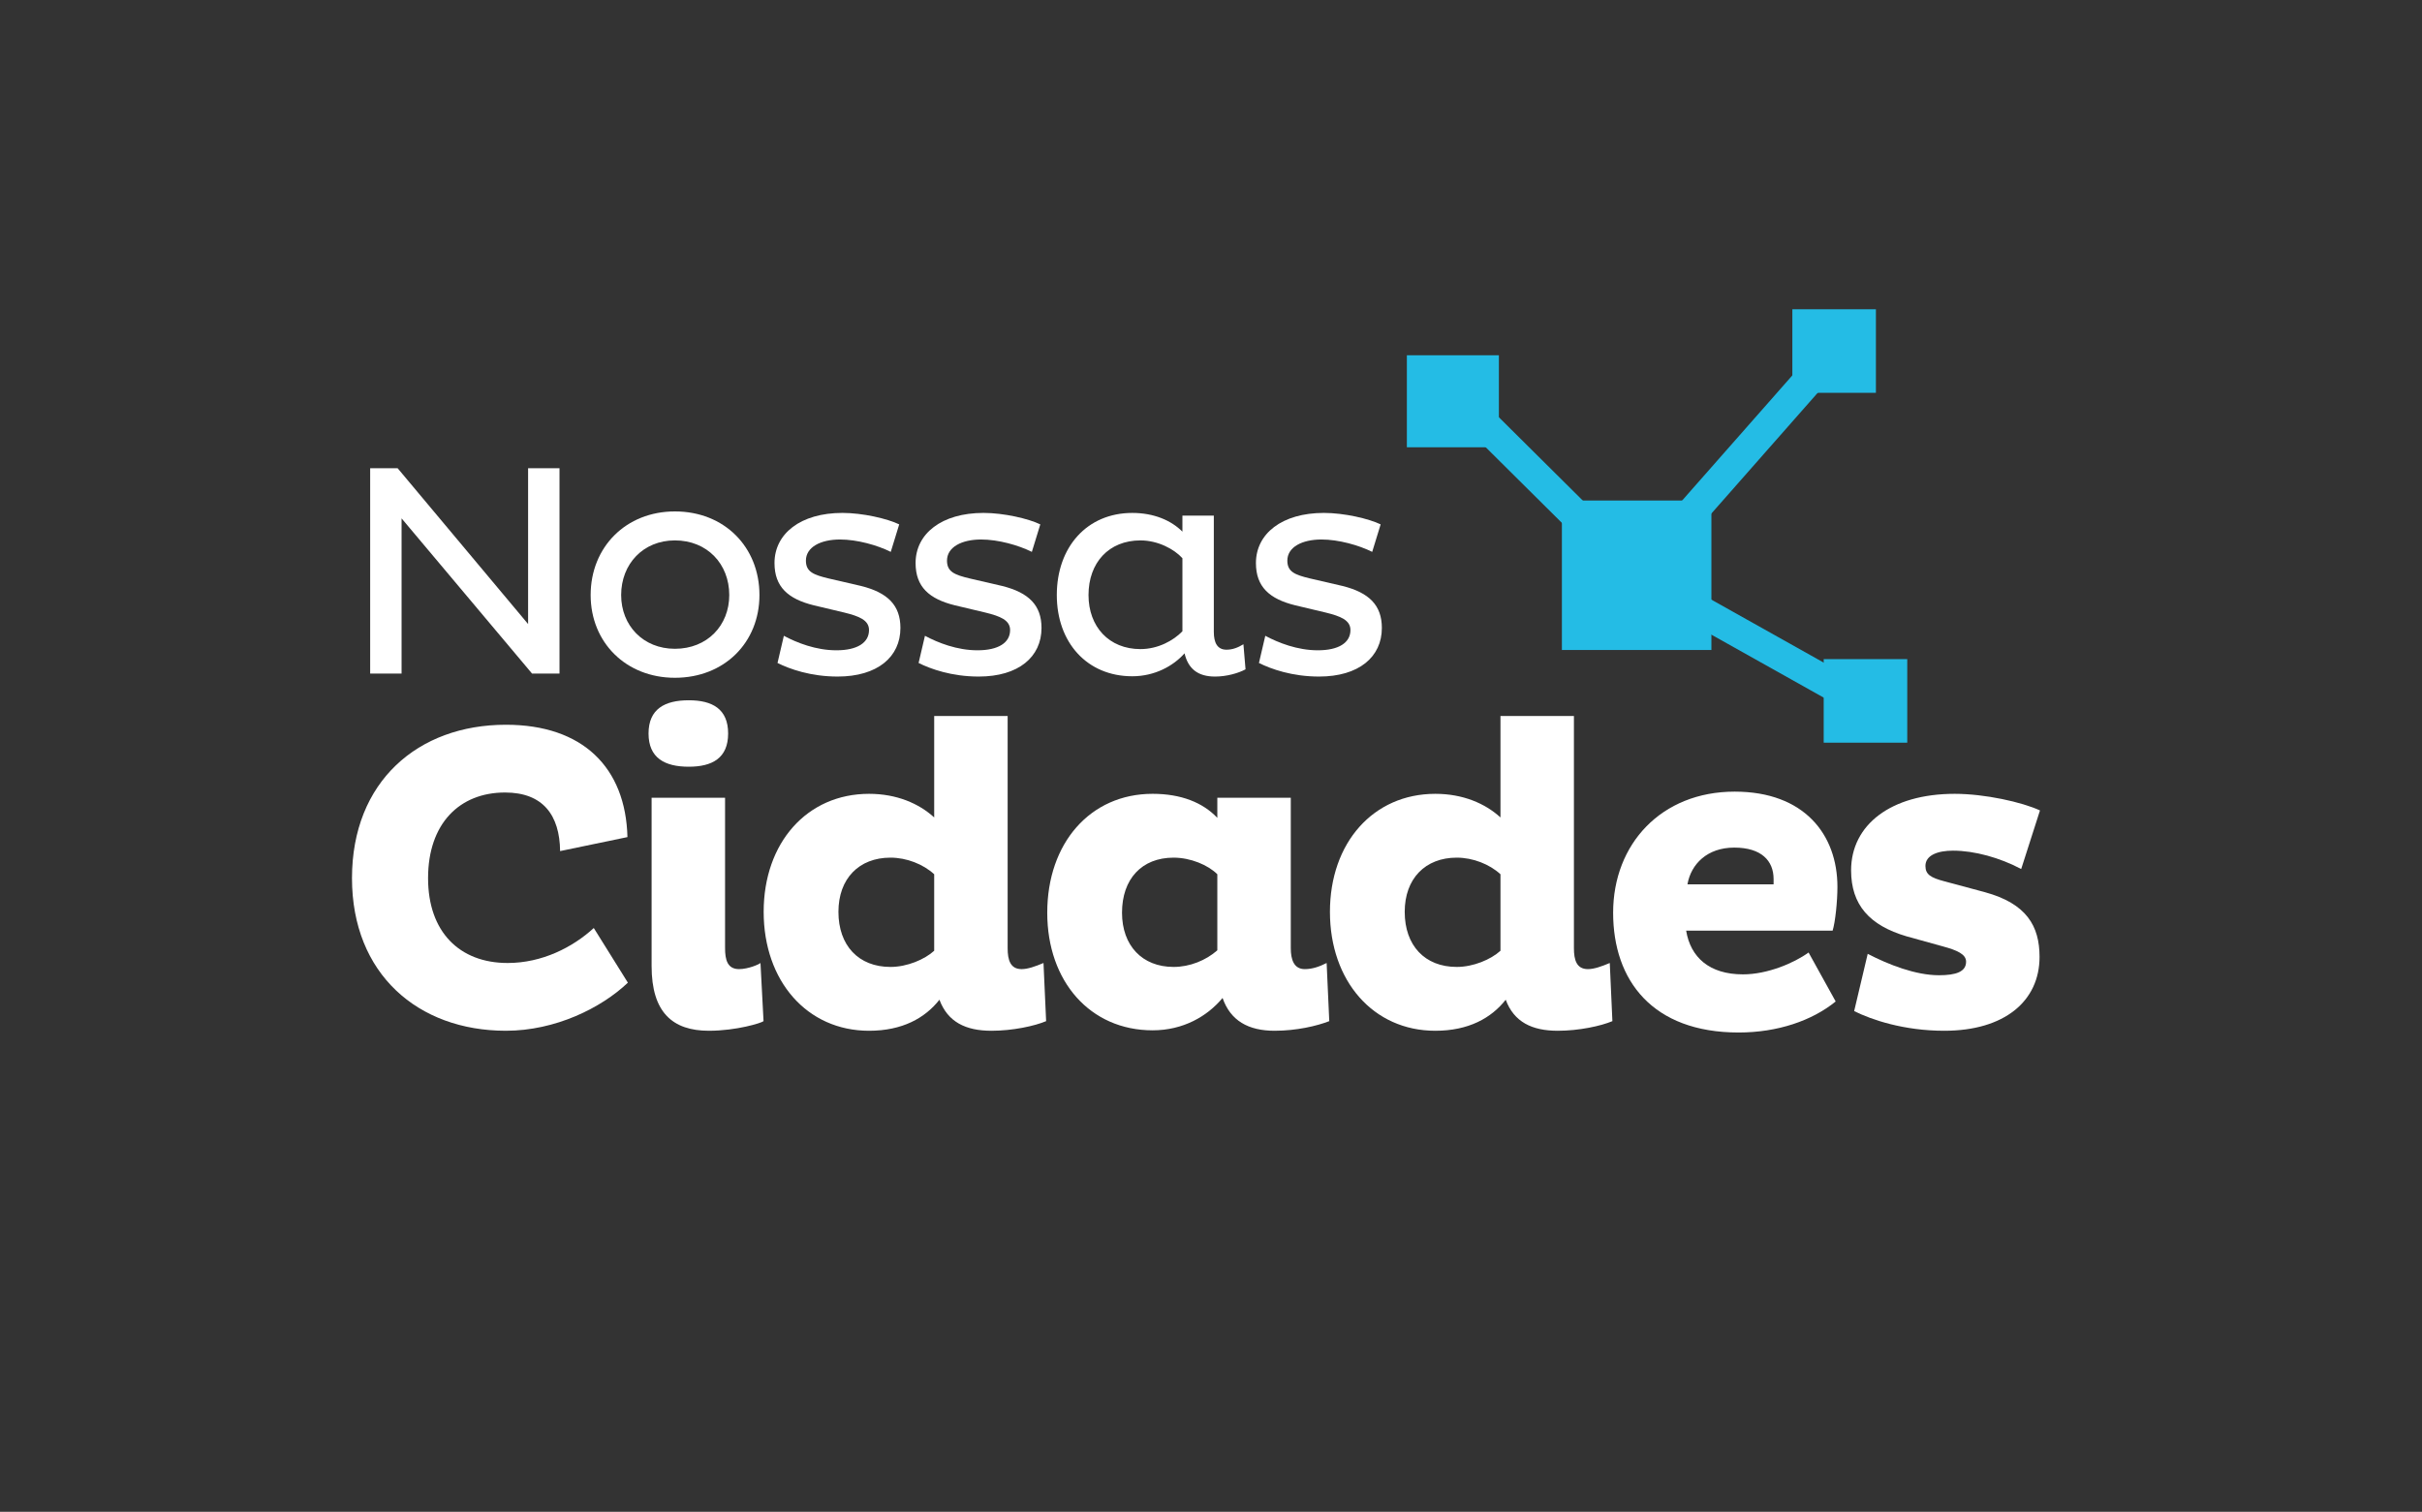 <?xml version="1.0" encoding="utf-8"?>
<!-- Generator: Adobe Illustrator 16.0.0, SVG Export Plug-In . SVG Version: 6.00 Build 0)  -->
<!DOCTYPE svg PUBLIC "-//W3C//DTD SVG 1.1//EN" "http://www.w3.org/Graphics/SVG/1.1/DTD/svg11.dtd">
<svg version="1.1" id="Layer_1" xmlns="http://www.w3.org/2000/svg" xmlns:xlink="http://www.w3.org/1999/xlink" x="0px" y="0px"
	 width="595.281px" height="371.642px" viewBox="0 0 595.281 371.642" enable-background="new 0 0 595.281 371.642"
	 xml:space="preserve">
<rect x="0" y="0" width="595.281" height="371.642" fill="#333333" stroke="none"/>
<g>
	<path fill="#FFFFFF" d="M154.322,241.569c-6.555,6.232-17.839,11.821-29.982,11.821c-21.6,0-37.828-13.97-37.828-37.505
		c0-23.75,16.229-37.721,37.828-37.721c18.914,0,29.445,10.532,29.875,27.618l-16.55,3.439c-0.107-8.812-4.19-14.4-13.54-14.4
		c-11.176,0-18.914,7.63-18.914,21.063c0,13.217,7.738,20.848,19.56,20.848c8.488,0,16.012-3.87,21.169-8.597L154.322,241.569z"/>
	<path fill="#FFFFFF" d="M169.288,172.147c5.803,0,9.672,2.149,9.672,8.167c0,6.019-3.869,8.167-9.672,8.167
		c-5.91,0-9.887-2.148-9.887-8.167C159.401,174.297,163.378,172.147,169.288,172.147z M178.208,233.078
		c0,2.795,0.537,5.159,3.438,5.159c2.257,0,4.943-1.182,5.267-1.504l0.751,14.293c-0.429,0.43-6.663,2.364-13.433,2.364
		c-8.92,0-14.078-4.514-14.078-15.905v-41.373h18.055V233.078z"/>
	<path fill="#FFFFFF" d="M247.66,176.016v57.062c0,2.902,0.644,5.159,3.438,5.159c1.506,0,3.332-0.646,5.373-1.504l0.646,14.293
		c-2.794,1.181-8.167,2.364-13.434,2.364c-6.341,0-10.746-2.151-12.788-7.63c-3.545,4.513-9.135,7.63-17.301,7.63
		c-15.261,0-25.899-12.252-25.899-29.23c0-16.979,10.639-29.016,25.899-29.016c6.77,0,12.25,2.364,16.012,5.803v-24.932H247.66z
		 M218.859,237.7c4.085,0,8.384-1.827,10.747-3.977v-18.806c-2.687-2.472-6.77-4.083-10.747-4.083
		c-7.737,0-12.788,5.157-12.788,13.325C206.071,232.436,211.015,237.7,218.859,237.7z"/>
	<path fill="#FFFFFF" d="M317.25,233.078c0,2.795,0.752,5.159,3.438,5.159c1.936,0,3.656-0.646,5.373-1.504l0.646,14.293
		c-3.01,1.181-8.061,2.364-13.434,2.364c-6.449,0-10.854-2.473-12.789-8.061c-3.759,4.514-9.671,7.953-17.192,7.953
		c-15.367,0-25.898-12.036-25.898-28.909c0-17.086,10.531-29.229,25.898-29.229c6.984,0,12.357,2.149,15.903,5.911v-4.943h18.055
		V233.078z M299.195,214.918c-2.255-2.257-6.556-4.083-10.745-4.083c-7.845,0-12.68,5.266-12.68,13.539
		c0,8.062,4.942,13.326,12.68,13.326c3.977,0,7.951-1.612,10.745-4.084V214.918z"/>
	<path fill="#FFFFFF" d="M386.84,176.016v57.062c0,2.902,0.645,5.159,3.439,5.159c1.504,0,3.332-0.646,5.373-1.504l0.645,14.293
		c-2.795,1.181-8.168,2.364-13.434,2.364c-6.34,0-10.746-2.151-12.787-7.63c-3.547,4.513-9.135,7.63-17.303,7.63
		c-15.26,0-25.898-12.252-25.898-29.23c0-16.979,10.639-29.016,25.898-29.016c6.771,0,12.252,2.364,16.014,5.803v-24.932H386.84z
		 M358.039,237.7c4.084,0,8.383-1.827,10.748-3.977v-18.806c-2.688-2.472-6.771-4.083-10.748-4.083
		c-7.736,0-12.787,5.157-12.787,13.325C345.252,232.436,350.195,237.7,358.039,237.7z"/>
	<path fill="#FFFFFF" d="M451.176,246.19c-5.803,4.728-14.293,7.629-23.857,7.629c-21.17,0-30.842-12.788-30.842-29.445
		c0-16.871,11.82-29.767,29.875-29.767c17.086,0,25.254,10.532,25.254,23.427c0,3.546-0.537,8.704-1.184,10.746h-35.998
		c1.074,6.555,5.695,10.747,13.971,10.747c6.018,0,12.572-2.794,16.119-5.374L451.176,246.19z M435.916,216.101
		c0-4.515-3.01-7.737-9.672-7.737c-6.664,0-10.639,4.083-11.498,9.026h21.17V216.101z"/>
	<path fill="#FFFFFF" d="M496.771,213.629c-5.268-2.794-11.5-4.514-16.766-4.514c-3.654,0-6.77,1.074-6.77,3.761
		c0,2.148,1.395,2.901,4.619,3.763l9.994,2.685c10.209,2.794,13.434,8.275,13.434,15.905c0,10.854-8.598,18.162-23.428,18.162
		c-9.887,0-17.838-2.687-22.137-4.836l3.33-14.078c5.16,2.688,11.822,5.265,17.518,5.265c4.191,0,6.662-0.859,6.662-3.331
		c0-1.826-2.148-2.794-5.695-3.76l-8.92-2.472c-9.133-2.688-13.646-7.738-13.646-16.228c0-11.177,9.779-18.807,25.469-18.807
		c7.414,0,16.549,2.042,20.955,4.083L496.771,213.629z"/>
</g>
<g>
	<rect x="383.885" y="123.043" fill="#24BCE5" width="36.744" height="36.744"/>
	<rect x="448.23" y="162.033" fill="#24BCE5" width="20.537" height="20.54"/>
	<rect x="440.527" y="76.026" fill="#24BCE5" width="20.537" height="20.539"/>
	<rect x="345.779" y="87.336" fill="#24BCE5" width="22.617" height="22.618"/>
	<polygon fill="#24BCE5" points="456.662,176.222 396.371,142.419 447.98,83.815 453.613,88.775 408.143,140.413 460.334,169.672 	
		"/>
	
		<rect x="347.846" y="115.237" transform="matrix(0.71 0.705 -0.705 0.71 194.112 -232.971)" fill="#24BCE5" width="63.652" height="7.508"/>
</g>
<g>
	<path fill="#FFFFFF" d="M98.699,127.429v38.148H90.98v-50.469h6.754l32.062,38.297v-38.297h7.719v50.469h-6.754L98.699,127.429z"/>
	<path fill="#FFFFFF" d="M165.878,125.722c12.172,0,20.781,8.758,20.781,20.559c0,11.652-8.609,20.336-20.781,20.336
		c-12.023,0-20.707-8.684-20.707-20.336C145.171,134.479,153.854,125.722,165.878,125.722z M165.878,159.491
		c7.941,0,13.359-5.715,13.359-13.211c0-7.645-5.418-13.434-13.359-13.434c-7.793,0-13.211,5.789-13.211,13.434
		C152.667,153.776,158.085,159.491,165.878,159.491z"/>
	<path fill="#FFFFFF" d="M218.933,135.667c-3.266-1.633-8.238-3.043-12.469-3.043c-4.75,0-8.387,1.855-8.387,5.195
		c0,2.746,1.855,3.488,5.566,4.379l8.016,1.855c6.531,1.633,9.648,4.75,9.648,10.316c0,7.125-5.641,11.949-15.438,11.949
		c-6.605,0-11.801-1.855-14.77-3.34l1.559-6.68c3.191,1.707,7.867,3.562,12.914,3.562c5.121,0,8.016-1.855,8.016-4.973
		c0-2.449-2.449-3.414-6.086-4.305l-7.496-1.781c-6.309-1.559-9.648-4.527-9.648-10.391c0-7.199,6.383-12.32,16.699-12.32
		c4.973,0,11.059,1.41,13.953,2.82L218.933,135.667z"/>
	<path fill="#FFFFFF" d="M253.61,135.667c-3.266-1.633-8.238-3.043-12.469-3.043c-4.75,0-8.387,1.855-8.387,5.195
		c0,2.746,1.855,3.488,5.566,4.379l8.016,1.855c6.531,1.633,9.648,4.75,9.648,10.316c0,7.125-5.641,11.949-15.438,11.949
		c-6.605,0-11.801-1.855-14.77-3.34l1.559-6.68c3.191,1.707,7.867,3.562,12.914,3.562c5.121,0,8.016-1.855,8.016-4.973
		c0-2.449-2.449-3.414-6.086-4.305l-7.496-1.781c-6.309-1.559-9.648-4.527-9.648-10.391c0-7.199,6.383-12.32,16.699-12.32
		c4.973,0,11.059,1.41,13.953,2.82L253.61,135.667z"/>
	<path fill="#FFFFFF" d="M298.335,155.335c0,2.598,0.817,4.379,3.118,4.379c1.484,0,2.82-0.52,4.156-1.336l0.52,6.16
		c-1.781,0.965-4.676,1.781-7.497,1.781c-4.23,0-6.605-1.93-7.496-5.715c-2.746,3.117-7.347,5.641-12.839,5.641
		c-11.133,0-18.555-8.312-18.555-19.965c0-11.801,7.422-20.188,18.555-20.188c5.344,0,9.573,1.855,12.319,4.602v-3.934h7.719
		V155.335z M290.616,137.226c-2.004-2.227-6.011-4.379-10.315-4.379c-7.793,0-12.766,5.492-12.766,13.434
		c0,7.793,5.047,13.285,12.766,13.285c4.305,0,8.089-2.078,10.315-4.379V137.226z"/>
	<path fill="#FFFFFF" d="M337.26,135.667c-3.266-1.633-8.238-3.043-12.469-3.043c-4.75,0-8.387,1.855-8.387,5.195
		c0,2.746,1.855,3.488,5.566,4.379l8.016,1.855c6.531,1.633,9.648,4.75,9.648,10.316c0,7.125-5.641,11.949-15.438,11.949
		c-6.605,0-11.801-1.855-14.77-3.34l1.559-6.68c3.191,1.707,7.867,3.562,12.914,3.562c5.121,0,8.016-1.855,8.016-4.973
		c0-2.449-2.449-3.414-6.086-4.305l-7.496-1.781c-6.309-1.559-9.648-4.527-9.648-10.391c0-7.199,6.383-12.32,16.699-12.32
		c4.973,0,11.059,1.41,13.953,2.82L337.26,135.667z"/>
</g>
</svg>
